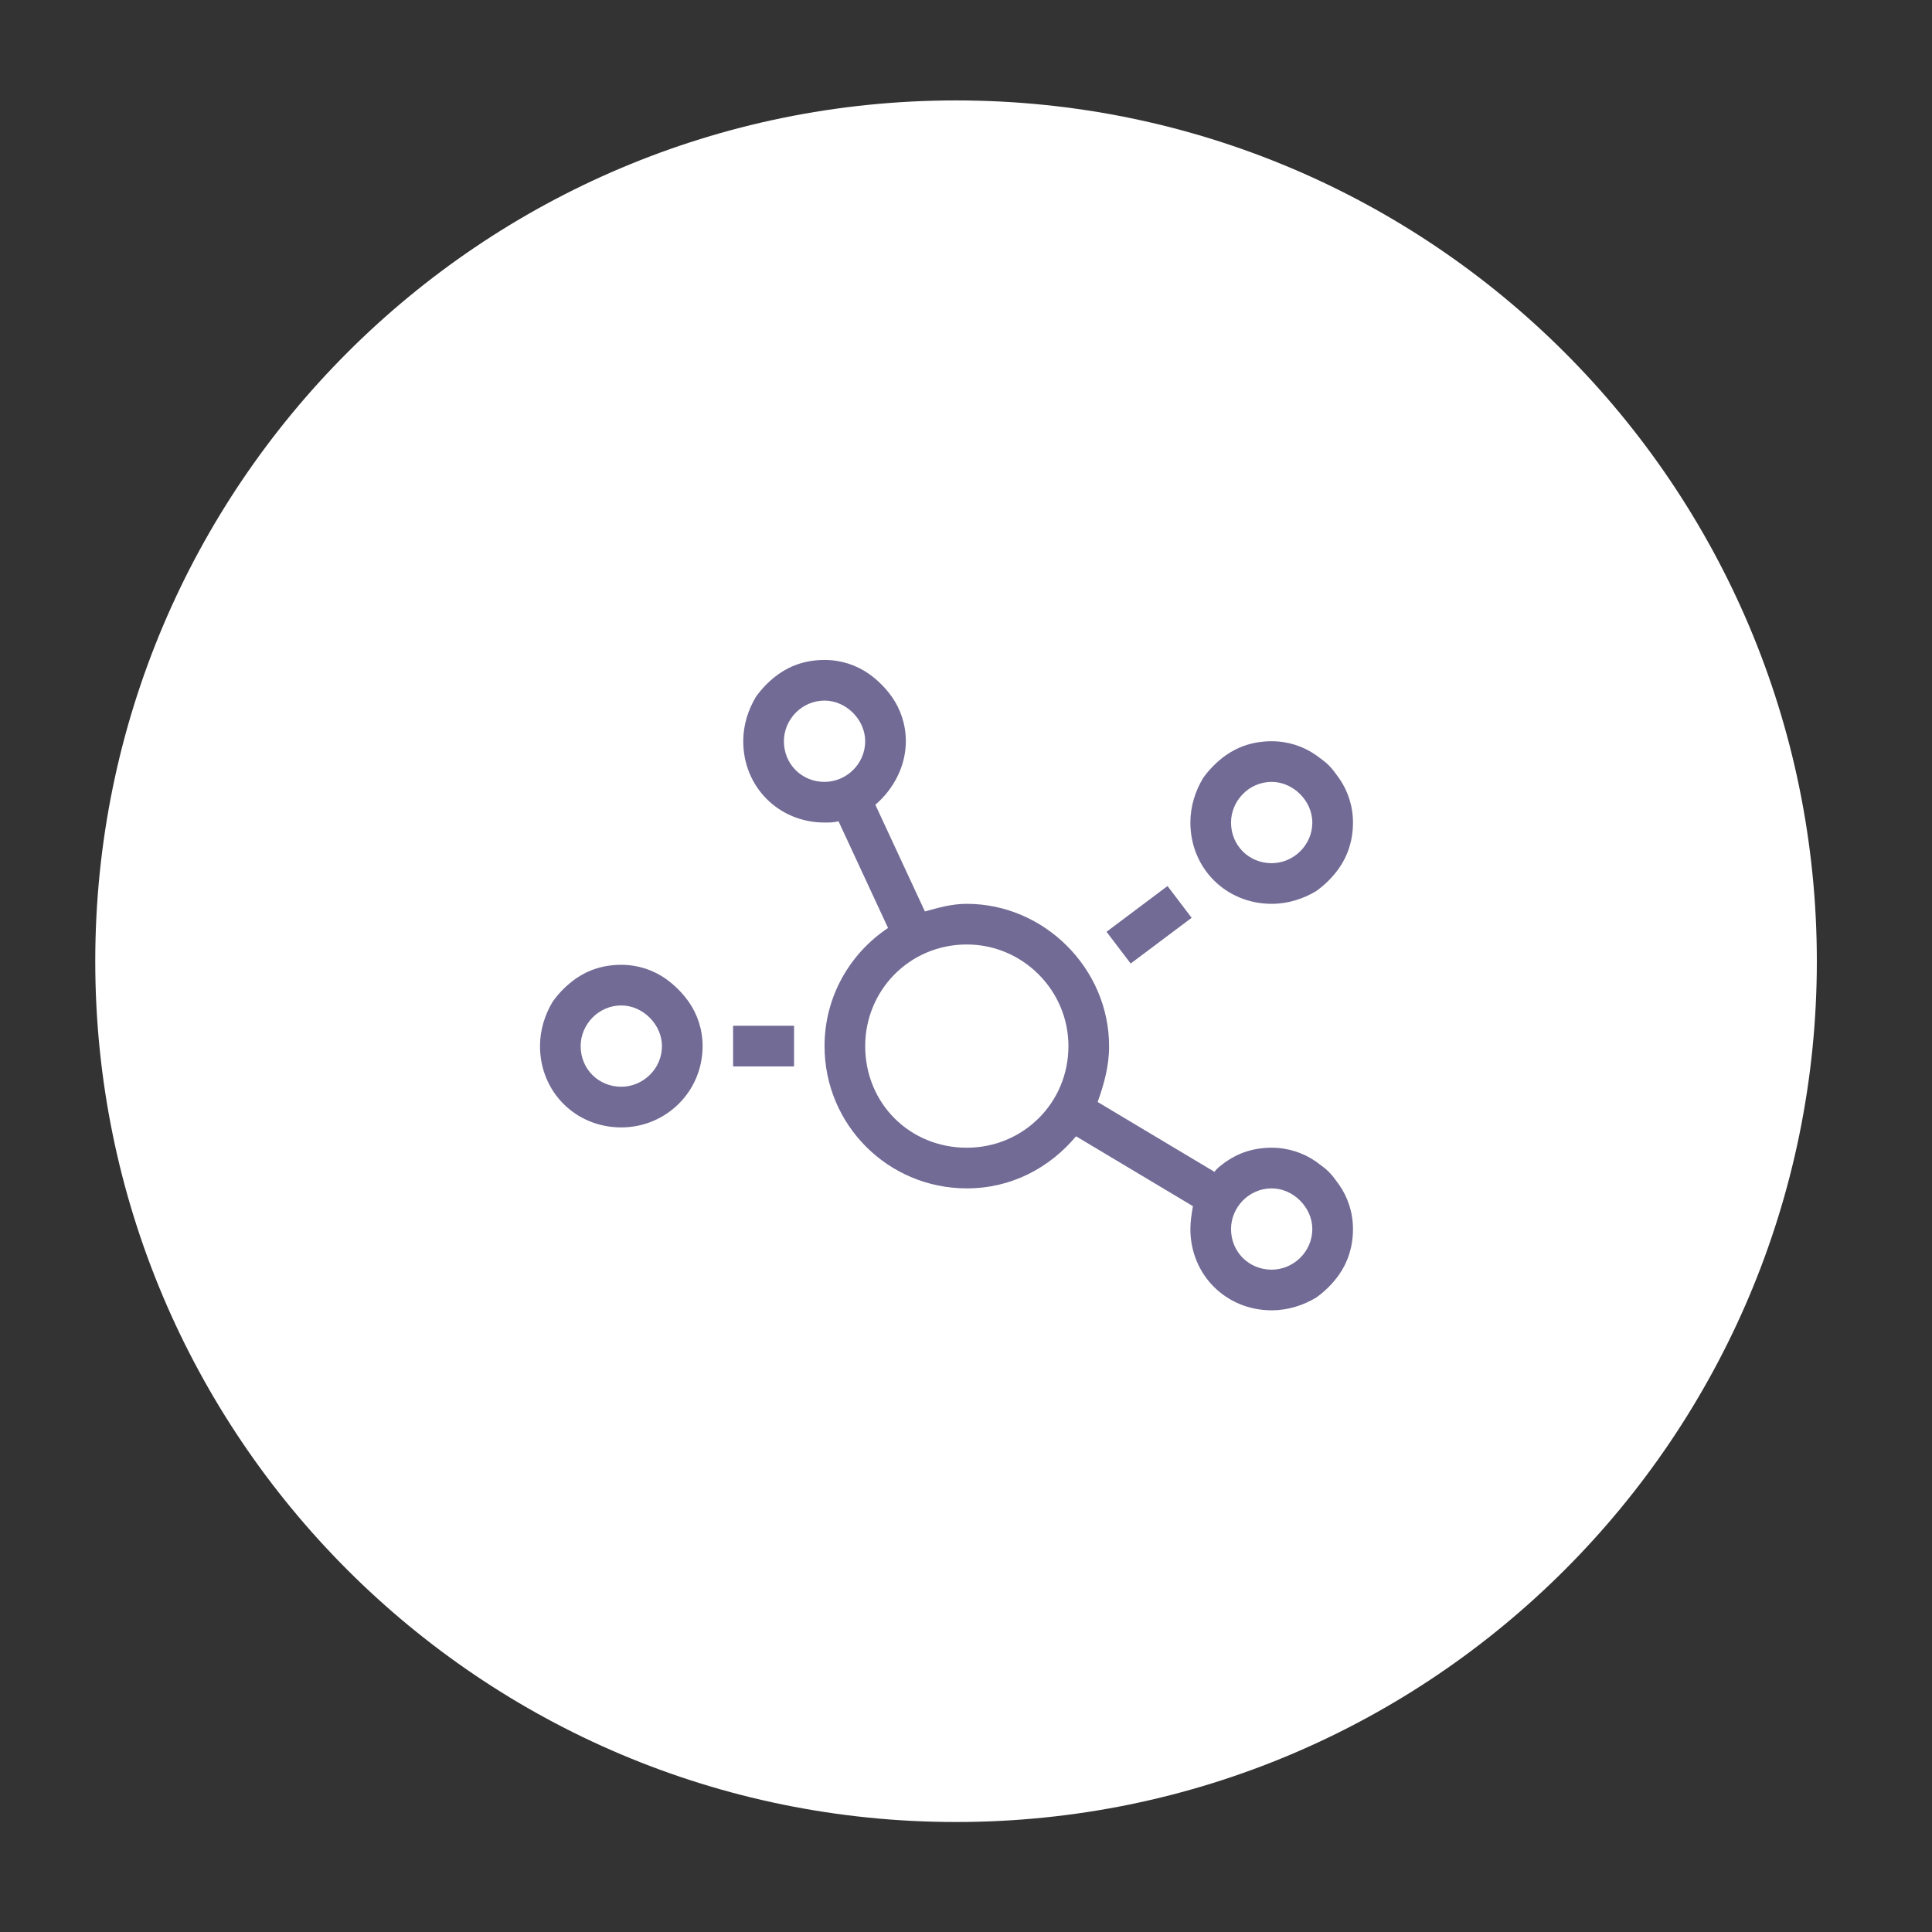 <svg width="101" height="101" viewBox="0 0 101 101" fill="none" xmlns="http://www.w3.org/2000/svg">
<rect x="0" y="0" width="101" height="101" fill="#333333" stroke="none"/>
<g id="feature-connected.svg">
<path id="Vector" d="M49.98 95.25C74.833 95.25 94.98 75.103 94.98 50.25C94.98 25.397 74.833 5.25 49.98 5.25C25.127 5.25 4.98 25.397 4.98 50.25C4.98 75.103 25.127 95.25 49.98 95.25Z" fill="white"/>
<path id="Vector_2" d="M62.296 47.98L61.035 46.32L57.847 48.711L59.109 50.371L62.296 47.98ZM66.48 47.25C67.343 47.25 68.14 46.984 68.804 46.586C69.269 46.254 69.668 45.855 69.999 45.391C70.464 44.727 70.73 43.93 70.73 43C70.73 42.137 70.464 41.34 69.999 40.676C69.8 40.41 69.668 40.211 69.468 40.012C69.269 39.812 69.07 39.68 68.804 39.48C68.14 39.016 67.343 38.75 66.48 38.75C65.55 38.75 64.753 39.016 64.089 39.48C63.624 39.812 63.226 40.211 62.894 40.676C62.496 41.34 62.23 42.137 62.23 43C62.23 45.391 64.089 47.25 66.48 47.25ZM66.48 40.875C67.609 40.875 68.605 41.871 68.605 43C68.605 44.195 67.609 45.125 66.48 45.125C65.285 45.125 64.355 44.195 64.355 43C64.355 41.871 65.285 40.875 66.48 40.875ZM34.804 51.168C34.14 50.703 33.343 50.438 32.48 50.438C31.55 50.438 30.753 50.703 30.089 51.168C29.625 51.5 29.226 51.898 28.894 52.363C28.496 53.027 28.23 53.824 28.23 54.688C28.23 57.078 30.089 58.938 32.48 58.938C34.804 58.938 36.73 57.078 36.73 54.688C36.73 53.824 36.464 53.027 35.999 52.363C35.667 51.898 35.269 51.5 34.804 51.168ZM32.48 56.812C31.285 56.812 30.355 55.883 30.355 54.688C30.355 53.559 31.285 52.562 32.48 52.562C33.609 52.562 34.605 53.559 34.605 54.688C34.605 55.883 33.609 56.812 32.48 56.812ZM38.324 55.75H41.511V53.625H38.324V55.75ZM69.468 61.262C69.269 61.062 69.07 60.93 68.804 60.73C68.14 60.266 67.343 60 66.48 60C65.55 60 64.753 60.266 64.089 60.73C63.824 60.93 63.624 61.062 63.492 61.262L57.382 57.609C57.714 56.68 57.98 55.75 57.98 54.688C57.98 50.637 54.593 47.25 50.542 47.25C49.746 47.25 49.082 47.449 48.351 47.648L45.761 42.07C46.691 41.273 47.355 40.078 47.355 38.75C47.355 37.887 47.089 37.09 46.624 36.426C46.292 35.961 45.894 35.562 45.429 35.23C44.765 34.766 43.968 34.5 43.105 34.5C42.175 34.5 41.378 34.766 40.714 35.23C40.249 35.562 39.851 35.961 39.519 36.426C39.121 37.09 38.855 37.887 38.855 38.75C38.855 41.141 40.714 43 43.105 43C43.371 43 43.57 43 43.836 42.934L46.425 48.512C44.433 49.84 43.105 52.098 43.105 54.688C43.105 58.805 46.425 62.125 50.542 62.125C52.867 62.125 54.859 61.062 56.253 59.402L62.363 63.055C62.296 63.453 62.23 63.852 62.23 64.25C62.23 66.641 64.089 68.5 66.48 68.5C67.343 68.5 68.14 68.234 68.804 67.836C69.269 67.504 69.668 67.106 69.999 66.641C70.464 65.977 70.73 65.18 70.73 64.25C70.73 63.387 70.464 62.59 69.999 61.926C69.8 61.66 69.668 61.461 69.468 61.262ZM43.105 40.875C41.91 40.875 40.98 39.945 40.98 38.75C40.98 37.621 41.91 36.625 43.105 36.625C44.234 36.625 45.23 37.621 45.23 38.75C45.23 39.945 44.234 40.875 43.105 40.875ZM50.542 60C47.554 60 45.23 57.676 45.23 54.688C45.23 51.766 47.554 49.375 50.542 49.375C53.464 49.375 55.855 51.766 55.855 54.688C55.855 57.676 53.464 60 50.542 60ZM66.48 66.375C65.285 66.375 64.355 65.445 64.355 64.25C64.355 63.121 65.285 62.125 66.48 62.125C67.609 62.125 68.605 63.121 68.605 64.25C68.605 65.445 67.609 66.375 66.48 66.375Z" fill="#716B95"/>
</g>
</svg>
